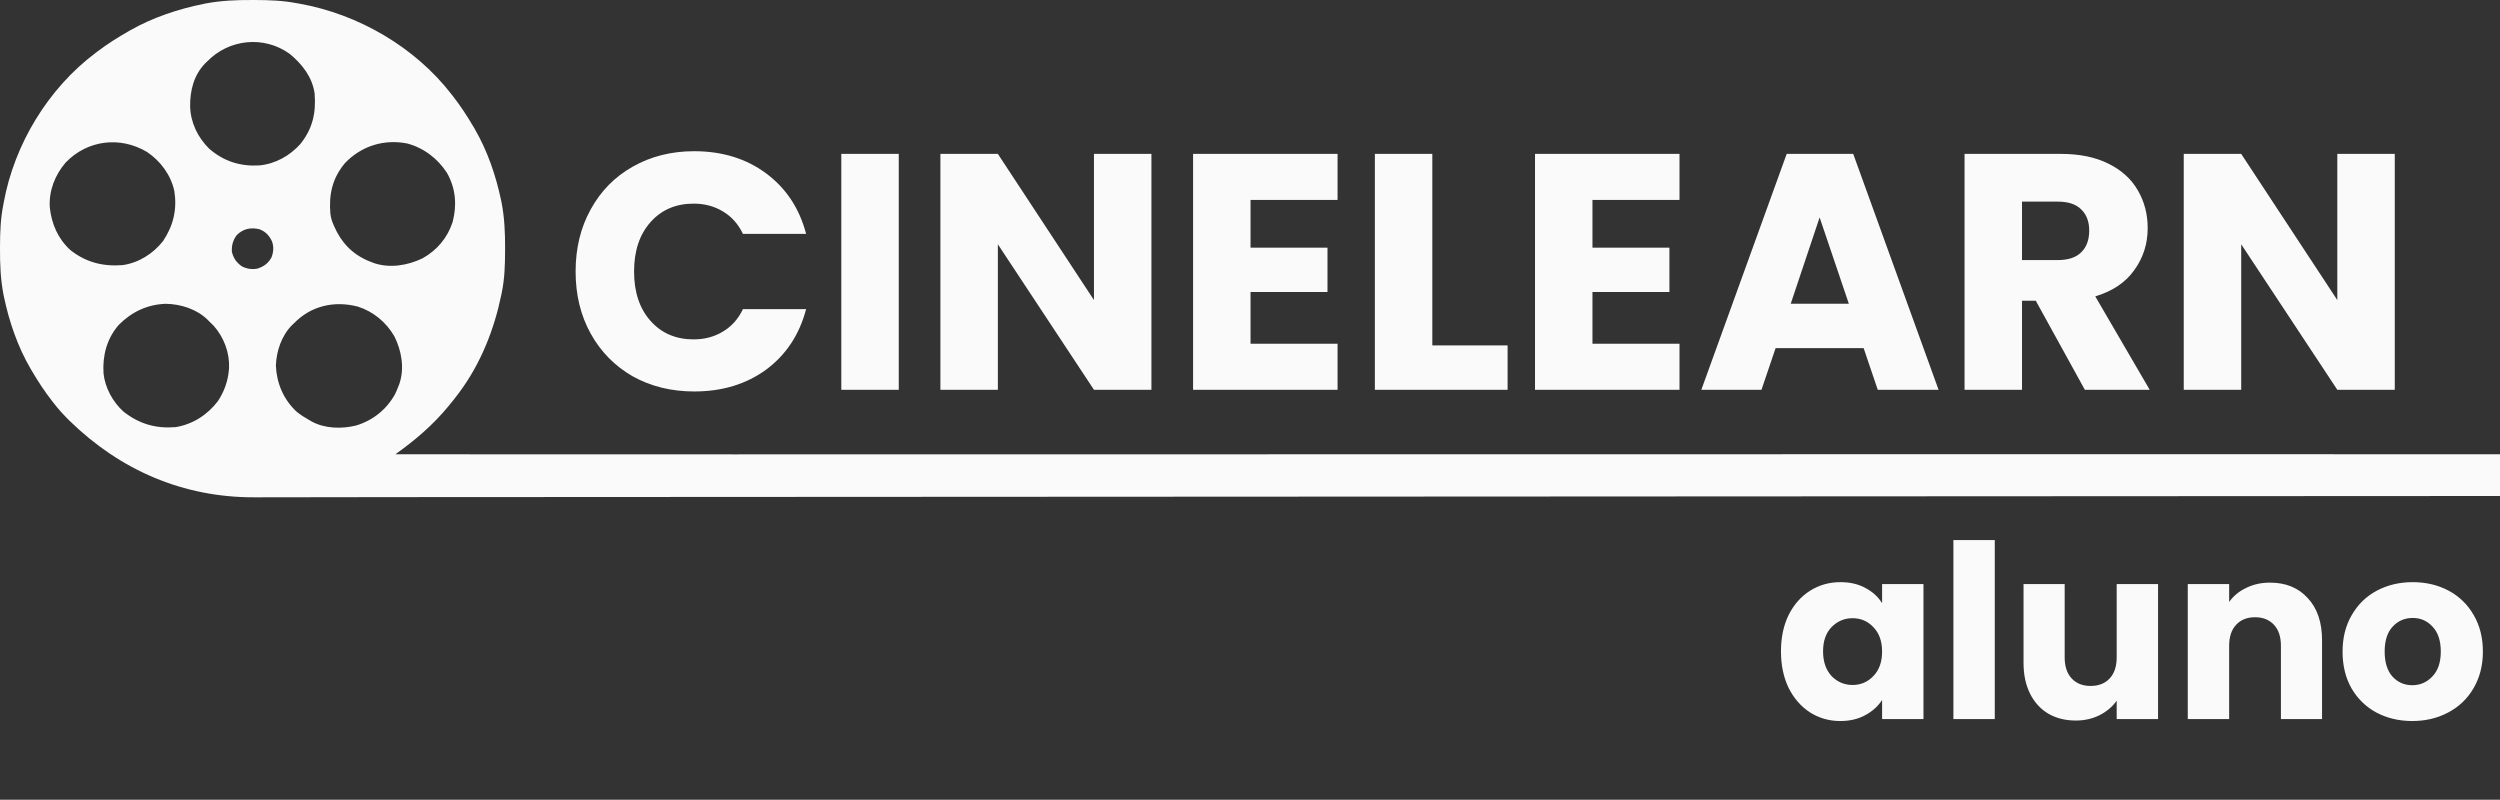 <svg width="372" height="119" viewBox="0 0 372 119" fill="none" xmlns="http://www.w3.org/2000/svg">
<rect x="0" y="0" width="372" height="119" fill="#333333" stroke="none"/>
<path d="M265.008 96.92C265.008 94.856 265.392 93.044 266.16 91.484C266.952 89.924 268.02 88.724 269.364 87.884C270.708 87.044 272.208 86.624 273.864 86.624C275.28 86.624 276.516 86.912 277.572 87.488C278.652 88.064 279.48 88.82 280.056 89.756V86.912H286.212V107H280.056V104.156C279.456 105.092 278.616 105.848 277.536 106.424C276.48 107 275.244 107.288 273.828 107.288C272.196 107.288 270.708 106.868 269.364 106.028C268.02 105.164 266.952 103.952 266.16 102.392C265.392 100.808 265.008 98.984 265.008 96.92ZM280.056 96.956C280.056 95.42 279.624 94.208 278.76 93.32C277.92 92.432 276.888 91.988 275.664 91.988C274.44 91.988 273.396 92.432 272.532 93.32C271.692 94.184 271.272 95.384 271.272 96.92C271.272 98.456 271.692 99.68 272.532 100.592C273.396 101.48 274.44 101.924 275.664 101.924C276.888 101.924 277.92 101.48 278.76 100.592C279.624 99.704 280.056 98.492 280.056 96.956ZM296.822 80.36V107H290.666V80.36H296.822ZM321.119 86.912V107H314.963V104.264C314.339 105.152 313.487 105.872 312.407 106.424C311.351 106.952 310.175 107.216 308.879 107.216C307.343 107.216 305.987 106.88 304.811 106.208C303.635 105.512 302.723 104.516 302.075 103.22C301.427 101.924 301.103 100.4 301.103 98.648V86.912H307.223V97.82C307.223 99.164 307.571 100.208 308.267 100.952C308.963 101.696 309.899 102.068 311.075 102.068C312.275 102.068 313.223 101.696 313.919 100.952C314.615 100.208 314.963 99.164 314.963 97.82V86.912H321.119ZM337.781 86.696C340.133 86.696 342.005 87.464 343.397 89C344.813 90.512 345.521 92.6 345.521 95.264V107H339.401V96.092C339.401 94.748 339.053 93.704 338.357 92.96C337.661 92.216 336.725 91.844 335.549 91.844C334.373 91.844 333.437 92.216 332.741 92.96C332.045 93.704 331.697 94.748 331.697 96.092V107H325.541V86.912H331.697V89.576C332.321 88.688 333.161 87.992 334.217 87.488C335.273 86.96 336.461 86.696 337.781 86.696ZM358.942 107.288C356.974 107.288 355.198 106.868 353.614 106.028C352.054 105.188 350.818 103.988 349.906 102.428C349.018 100.868 348.574 99.044 348.574 96.956C348.574 94.892 349.03 93.08 349.942 91.52C350.854 89.936 352.102 88.724 353.686 87.884C355.27 87.044 357.046 86.624 359.014 86.624C360.982 86.624 362.758 87.044 364.342 87.884C365.926 88.724 367.174 89.936 368.086 91.52C368.998 93.08 369.454 94.892 369.454 96.956C369.454 99.02 368.986 100.844 368.05 102.428C367.138 103.988 365.878 105.188 364.27 106.028C362.686 106.868 360.91 107.288 358.942 107.288ZM358.942 101.96C360.118 101.96 361.114 101.528 361.93 100.664C362.77 99.8 363.19 98.564 363.19 96.956C363.19 95.348 362.782 94.112 361.966 93.248C361.174 92.384 360.19 91.952 359.014 91.952C357.814 91.952 356.818 92.384 356.026 93.248C355.234 94.088 354.838 95.324 354.838 96.956C354.838 98.564 355.222 99.8 355.99 100.664C356.782 101.528 357.766 101.96 358.942 101.96Z" fill="#FAFAFA"/>
<path d="M37.533 0.001C37.674 0.001 37.816 0.001 37.962 0.001C40.064 0.008 42.108 0.081 44.176 0.479C44.373 0.514 44.373 0.514 44.575 0.549C53.343 2.111 61.775 7.027 67.194 14.047C67.255 14.125 67.316 14.203 67.379 14.283C68.505 15.726 69.494 17.236 70.419 18.81C70.477 18.908 70.535 19.006 70.594 19.106C72.527 22.414 73.788 26.106 74.57 29.834C74.591 29.937 74.613 30.039 74.635 30.145C75.073 32.403 75.166 34.66 75.156 36.952C75.156 37.092 75.156 37.231 75.155 37.376C75.148 39.442 75.091 41.461 74.671 43.492C74.641 43.641 74.611 43.789 74.58 43.941C73.519 49.077 71.522 54.104 68.366 58.359C68.308 58.438 68.25 58.518 68.189 58.599C67.773 59.155 67.342 59.698 66.9 60.236C66.837 60.314 66.773 60.392 66.707 60.471C64.4 63.264 61.784 65.487 58.837 67.597C64.207 67.645 366.467 67.548 372 67.597C372 69.645 372 71.693 372 73.804C366.865 73.814 64.841 73.966 59.706 73.97C59.098 73.971 58.49 73.971 57.882 73.972C57.701 73.972 57.701 73.972 57.516 73.972C55.563 73.974 53.61 73.978 51.658 73.981C49.65 73.986 47.643 73.988 45.636 73.989C44.399 73.99 43.163 73.992 41.927 73.995C41.077 73.997 40.226 73.998 39.375 73.998C38.886 73.997 38.398 73.998 37.909 74C27.248 74.044 17.886 69.96 10.355 62.617C9.497 61.77 8.699 60.901 7.963 59.947C7.902 59.869 7.841 59.791 7.778 59.711C6.652 58.268 5.663 56.758 4.738 55.184C4.68 55.086 4.622 54.989 4.563 54.888C2.63 51.58 1.368 47.888 0.587 44.16C0.565 44.057 0.544 43.955 0.521 43.849C0.084 41.591 -0.008 39.334 0.001 37.042C0.001 36.903 0.001 36.763 0.001 36.619C0.008 34.55 0.083 32.537 0.486 30.502C0.522 30.307 0.522 30.307 0.558 30.109C2.144 21.476 7.138 13.175 14.267 7.84C14.347 7.78 14.426 7.72 14.508 7.658C15.973 6.549 17.506 5.576 19.106 4.665C19.205 4.608 19.304 4.551 19.407 4.492C22.767 2.589 26.516 1.347 30.303 0.578C30.407 0.557 30.511 0.535 30.619 0.513C32.912 0.083 35.204 -0.008 37.533 0.001ZM30.834 9.139C30.742 9.228 30.649 9.316 30.554 9.407C28.836 11.155 28.269 13.466 28.291 15.823C28.355 18.229 29.405 20.419 31.128 22.13C33.291 23.997 35.72 24.78 38.57 24.614C40.966 24.391 43.1 23.194 44.686 21.439C46.539 19.122 47.041 16.782 46.815 13.902C46.464 11.461 44.969 9.545 43.095 8.003C39.263 5.255 34.065 5.811 30.834 9.139ZM9.774 24.182C8.171 26.049 7.251 28.408 7.41 30.865C7.673 33.311 8.617 35.516 10.467 37.207C12.783 39.038 15.314 39.675 18.226 39.451C20.617 39.124 22.797 37.742 24.256 35.876C25.795 33.586 26.371 31.163 25.944 28.438C25.431 26.046 23.896 23.959 21.855 22.599C17.851 20.233 13.003 20.832 9.774 24.182ZM51.346 24.252C49.445 26.511 48.918 28.932 49.161 31.801C49.234 32.376 49.37 32.855 49.6 33.388C49.638 33.475 49.675 33.562 49.713 33.651C50.777 36.083 52.4 37.822 54.915 38.864C55.114 38.94 55.114 38.94 55.318 39.018C55.436 39.064 55.554 39.11 55.676 39.158C58.054 39.945 60.691 39.496 62.887 38.431C65.047 37.214 66.571 35.4 67.344 33.057C68.015 30.543 67.819 28.018 66.506 25.72C65.123 23.589 63.057 21.996 60.558 21.341C57.106 20.677 53.778 21.725 51.346 24.252ZM35.233 34.976C34.663 35.755 34.46 36.467 34.5 37.43C34.706 38.386 35.178 39.06 35.984 39.631C36.719 40.011 37.533 40.13 38.347 39.959C39.264 39.649 39.935 39.166 40.395 38.303C40.7 37.525 40.76 36.734 40.483 35.941C40.084 35.065 39.529 34.462 38.605 34.11C37.309 33.804 36.19 34.033 35.233 34.976ZM17.676 48.337C15.891 50.389 15.241 52.895 15.403 55.546C15.626 57.691 16.769 59.796 18.372 61.246C20.714 63.088 23.175 63.796 26.143 63.556C28.711 63.131 30.895 61.708 32.438 59.668C33.353 58.288 33.928 56.681 34.06 55.04C34.072 54.898 34.072 54.898 34.084 54.754C34.18 52.464 33.313 50.179 31.787 48.463C31.57 48.246 31.351 48.033 31.128 47.822C31.041 47.733 30.955 47.643 30.866 47.551C29.25 45.989 26.901 45.244 24.675 45.205C21.912 45.298 19.601 46.406 17.676 48.337ZM43.736 48.111C43.645 48.196 43.554 48.281 43.461 48.369C41.89 49.943 41.127 52.251 41.051 54.417C41.17 57.028 42.177 59.425 44.109 61.236C44.724 61.746 45.386 62.153 46.082 62.545C46.181 62.603 46.281 62.661 46.383 62.721C48.361 63.791 50.817 63.838 52.972 63.321C55.498 62.556 57.491 60.954 58.773 58.674C58.962 58.285 59.124 57.897 59.277 57.493C59.323 57.378 59.37 57.262 59.418 57.142C60.221 54.803 59.761 52.202 58.681 50.042C57.459 47.947 55.577 46.362 53.225 45.615C49.71 44.717 46.267 45.508 43.736 48.111Z" fill="#FAFAFA"/>
<path d="M85.65 40.4C85.65 36.933 86.4 33.85 87.9 31.15C89.4 28.417 91.483 26.3 94.15 24.8C96.85 23.267 99.9 22.5 103.3 22.5C107.467 22.5 111.033 23.6 114 25.8C116.967 28 118.95 31 119.95 34.8H110.55C109.85 33.333 108.85 32.217 107.55 31.45C106.283 30.683 104.833 30.3 103.2 30.3C100.567 30.3 98.433 31.217 96.8 33.05C95.167 34.883 94.35 37.333 94.35 40.4C94.35 43.467 95.167 45.917 96.8 47.75C98.433 49.583 100.567 50.5 103.2 50.5C104.833 50.5 106.283 50.117 107.55 49.35C108.85 48.583 109.85 47.467 110.55 46H119.95C118.95 49.8 116.967 52.8 114 55C111.033 57.167 107.467 58.25 103.3 58.25C99.9 58.25 96.85 57.5 94.15 56C91.483 54.467 89.4 52.35 87.9 49.65C86.4 46.95 85.65 43.867 85.65 40.4ZM133.736 22.9V58H125.186V22.9H133.736ZM171.332 58H162.782L148.482 36.35V58H139.932V22.9H148.482L162.782 44.65V22.9H171.332V58ZM186.08 29.75V36.85H197.53V43.45H186.08V51.15H199.03V58H177.53V22.9H199.03V29.75H186.08ZM213.13 51.4H224.33V58H204.58V22.9H213.13V51.4ZM236.959 29.75V36.85H248.409V43.45H236.959V51.15H249.909V58H228.409V22.9H249.909V29.75H236.959ZM277.309 51.8H264.209L262.109 58H253.159L265.859 22.9H275.759L288.459 58H279.409L277.309 51.8ZM275.109 45.2L270.759 32.35L266.459 45.2H275.109ZM310.225 58L302.925 44.75H300.875V58H292.325V22.9H306.675C309.441 22.9 311.791 23.383 313.725 24.35C315.691 25.317 317.158 26.65 318.125 28.35C319.091 30.017 319.575 31.883 319.575 33.95C319.575 36.283 318.908 38.367 317.575 40.2C316.275 42.033 314.341 43.333 311.775 44.1L319.875 58H310.225ZM300.875 38.7H306.175C307.741 38.7 308.908 38.317 309.675 37.55C310.475 36.783 310.875 35.7 310.875 34.3C310.875 32.967 310.475 31.917 309.675 31.15C308.908 30.383 307.741 30 306.175 30H300.875V38.7ZM356.342 58H347.792L333.492 36.35V58H324.942V22.9H333.492L347.792 44.65V22.9H356.342V58Z" fill="#FAFAFA"/>
</svg>
